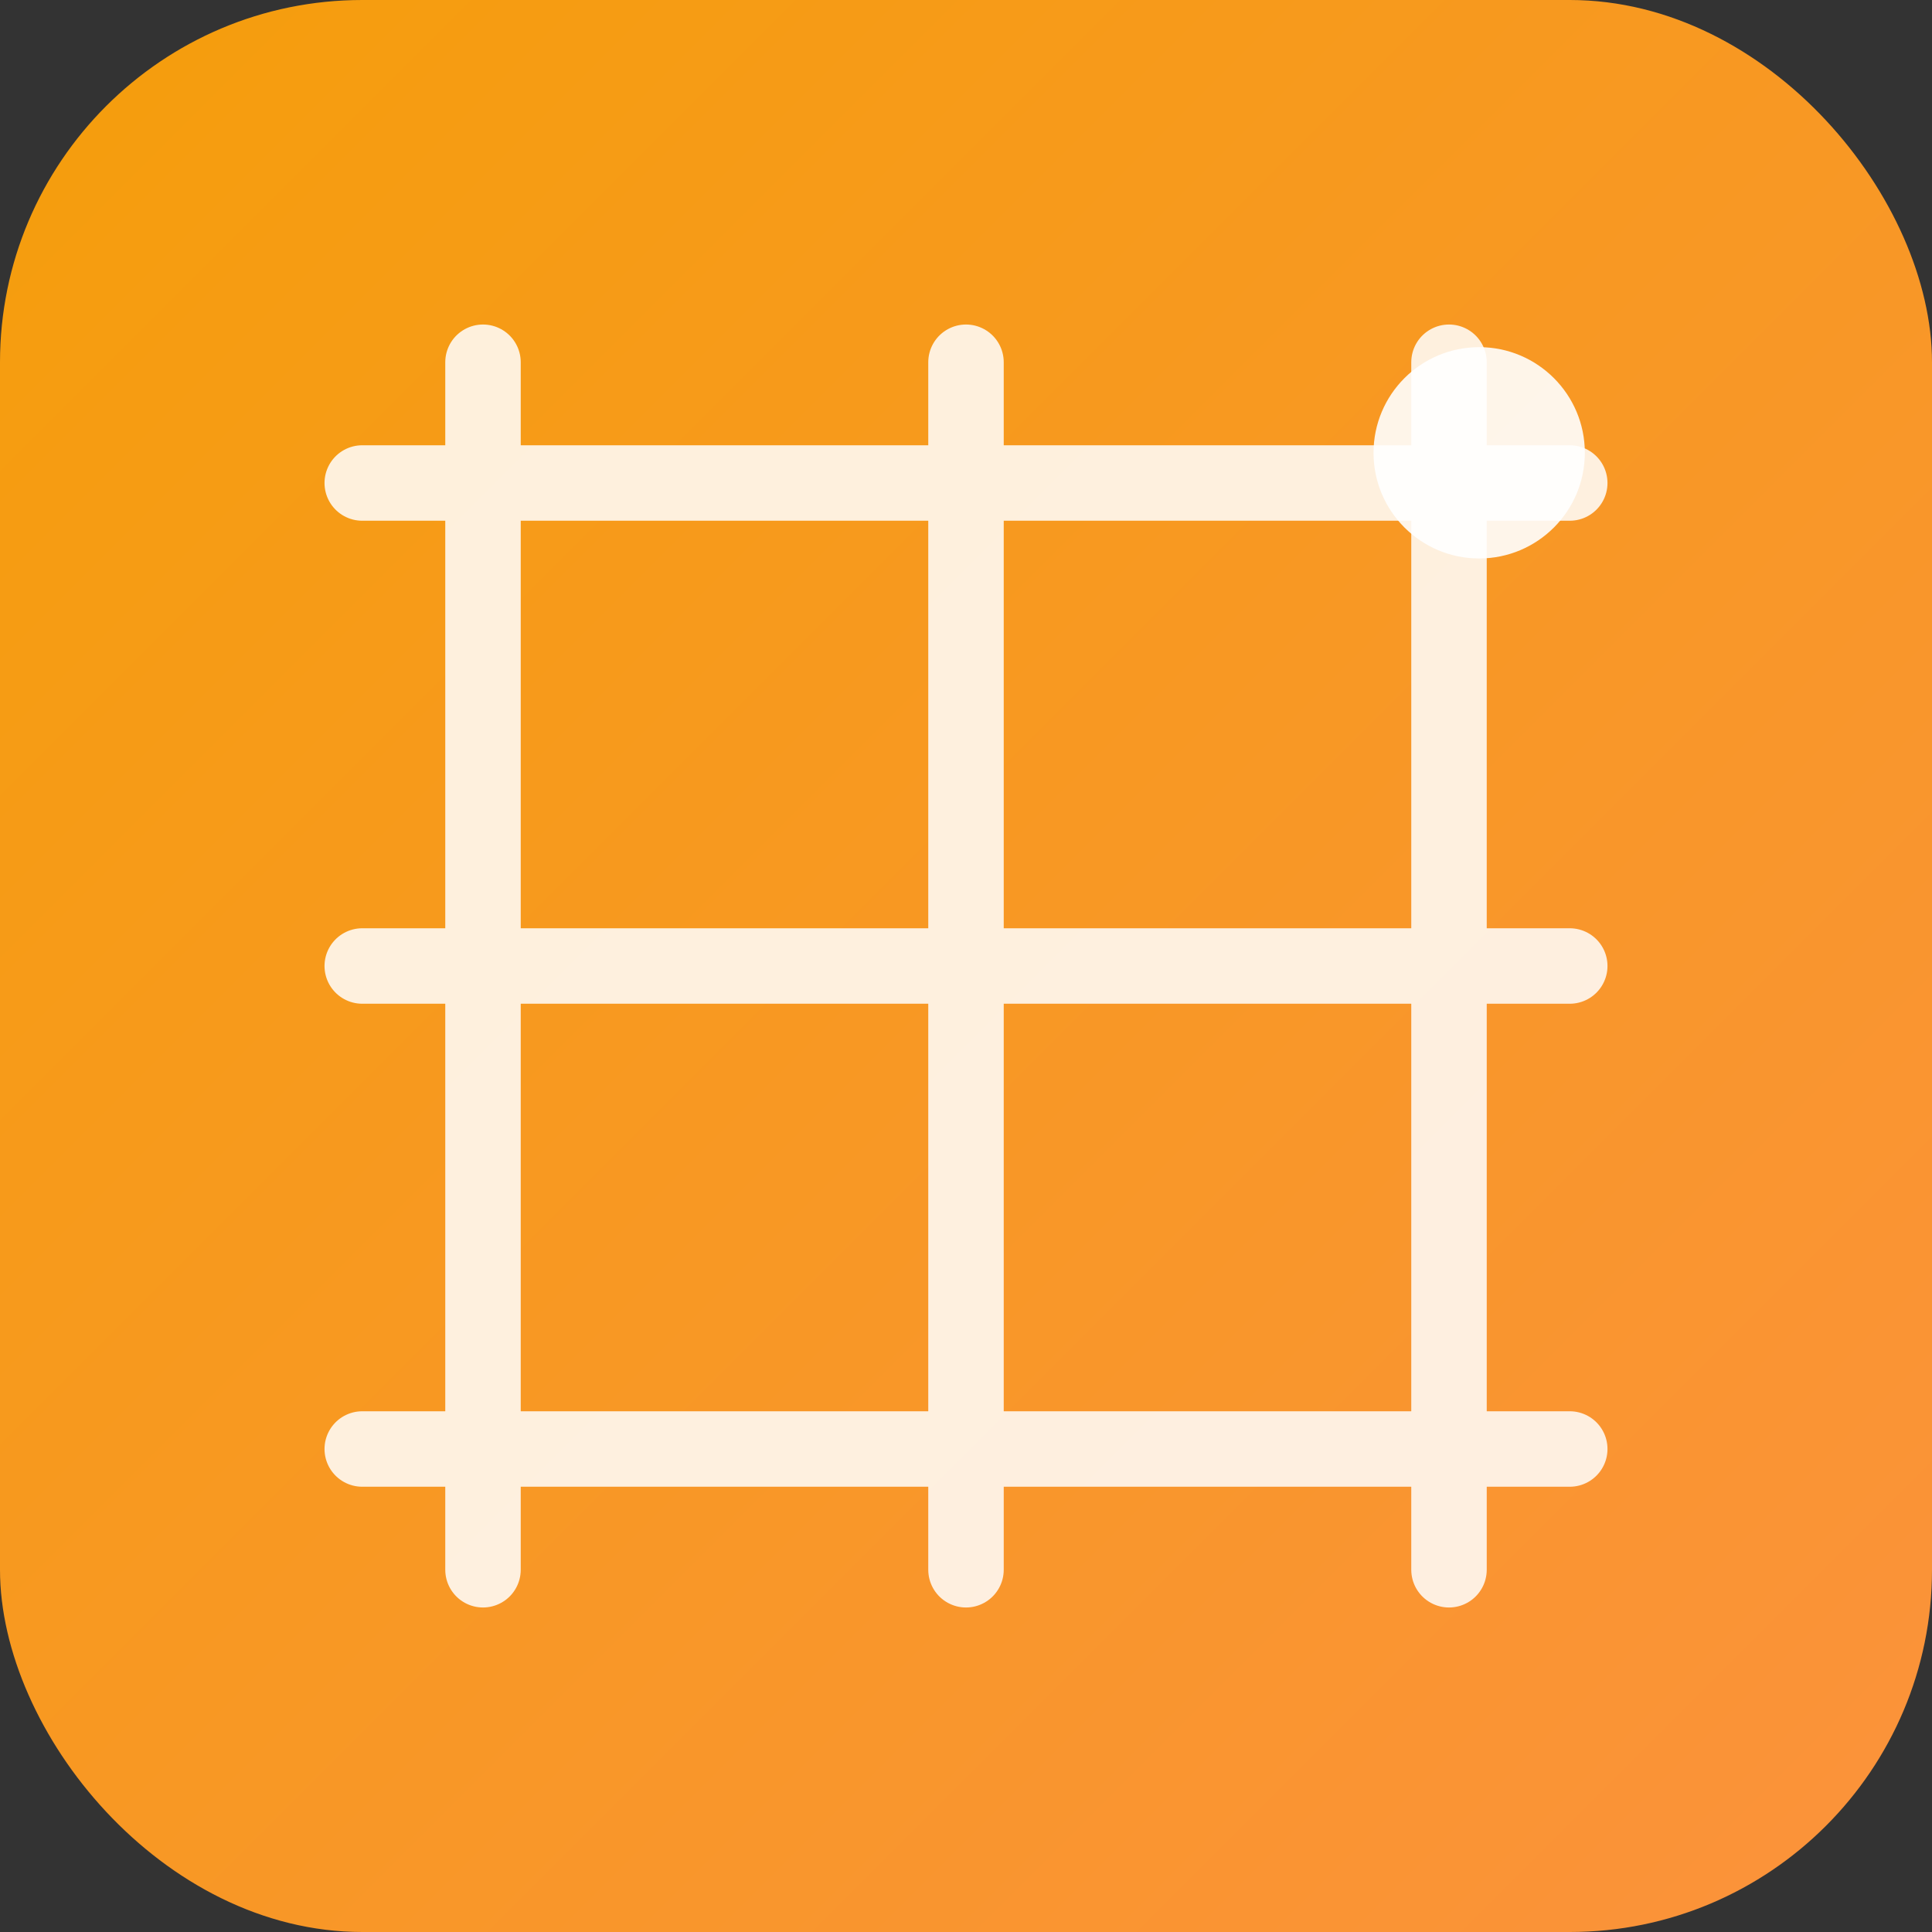 <svg xmlns="http://www.w3.org/2000/svg" viewBox="0 0 256 256">
  <rect x="0" y="0" width="256" height="256" fill="#333333" stroke="none"/>
  <defs>
    <linearGradient id="g" x1="0" y1="0" x2="1" y2="1">
      <stop offset="0%" stop-color="#f59e0b"/>
      <stop offset="100%" stop-color="#fb923c"/>
    </linearGradient>
  </defs>
  <rect width="256" height="256" rx="48" fill="url(#g)"/>
  <g fill="none" stroke="#fff" stroke-width="10" stroke-linecap="round" stroke-linejoin="round" opacity="0.85">
    <path d="M48 64h160M48 128h160M48 192h160"/>
    <path d="M64 48v160M128 48v160M192 48v160"/>
  </g>
  <circle cx="196" cy="60" r="14" fill="#fff" opacity="0.9"/>
</svg>


